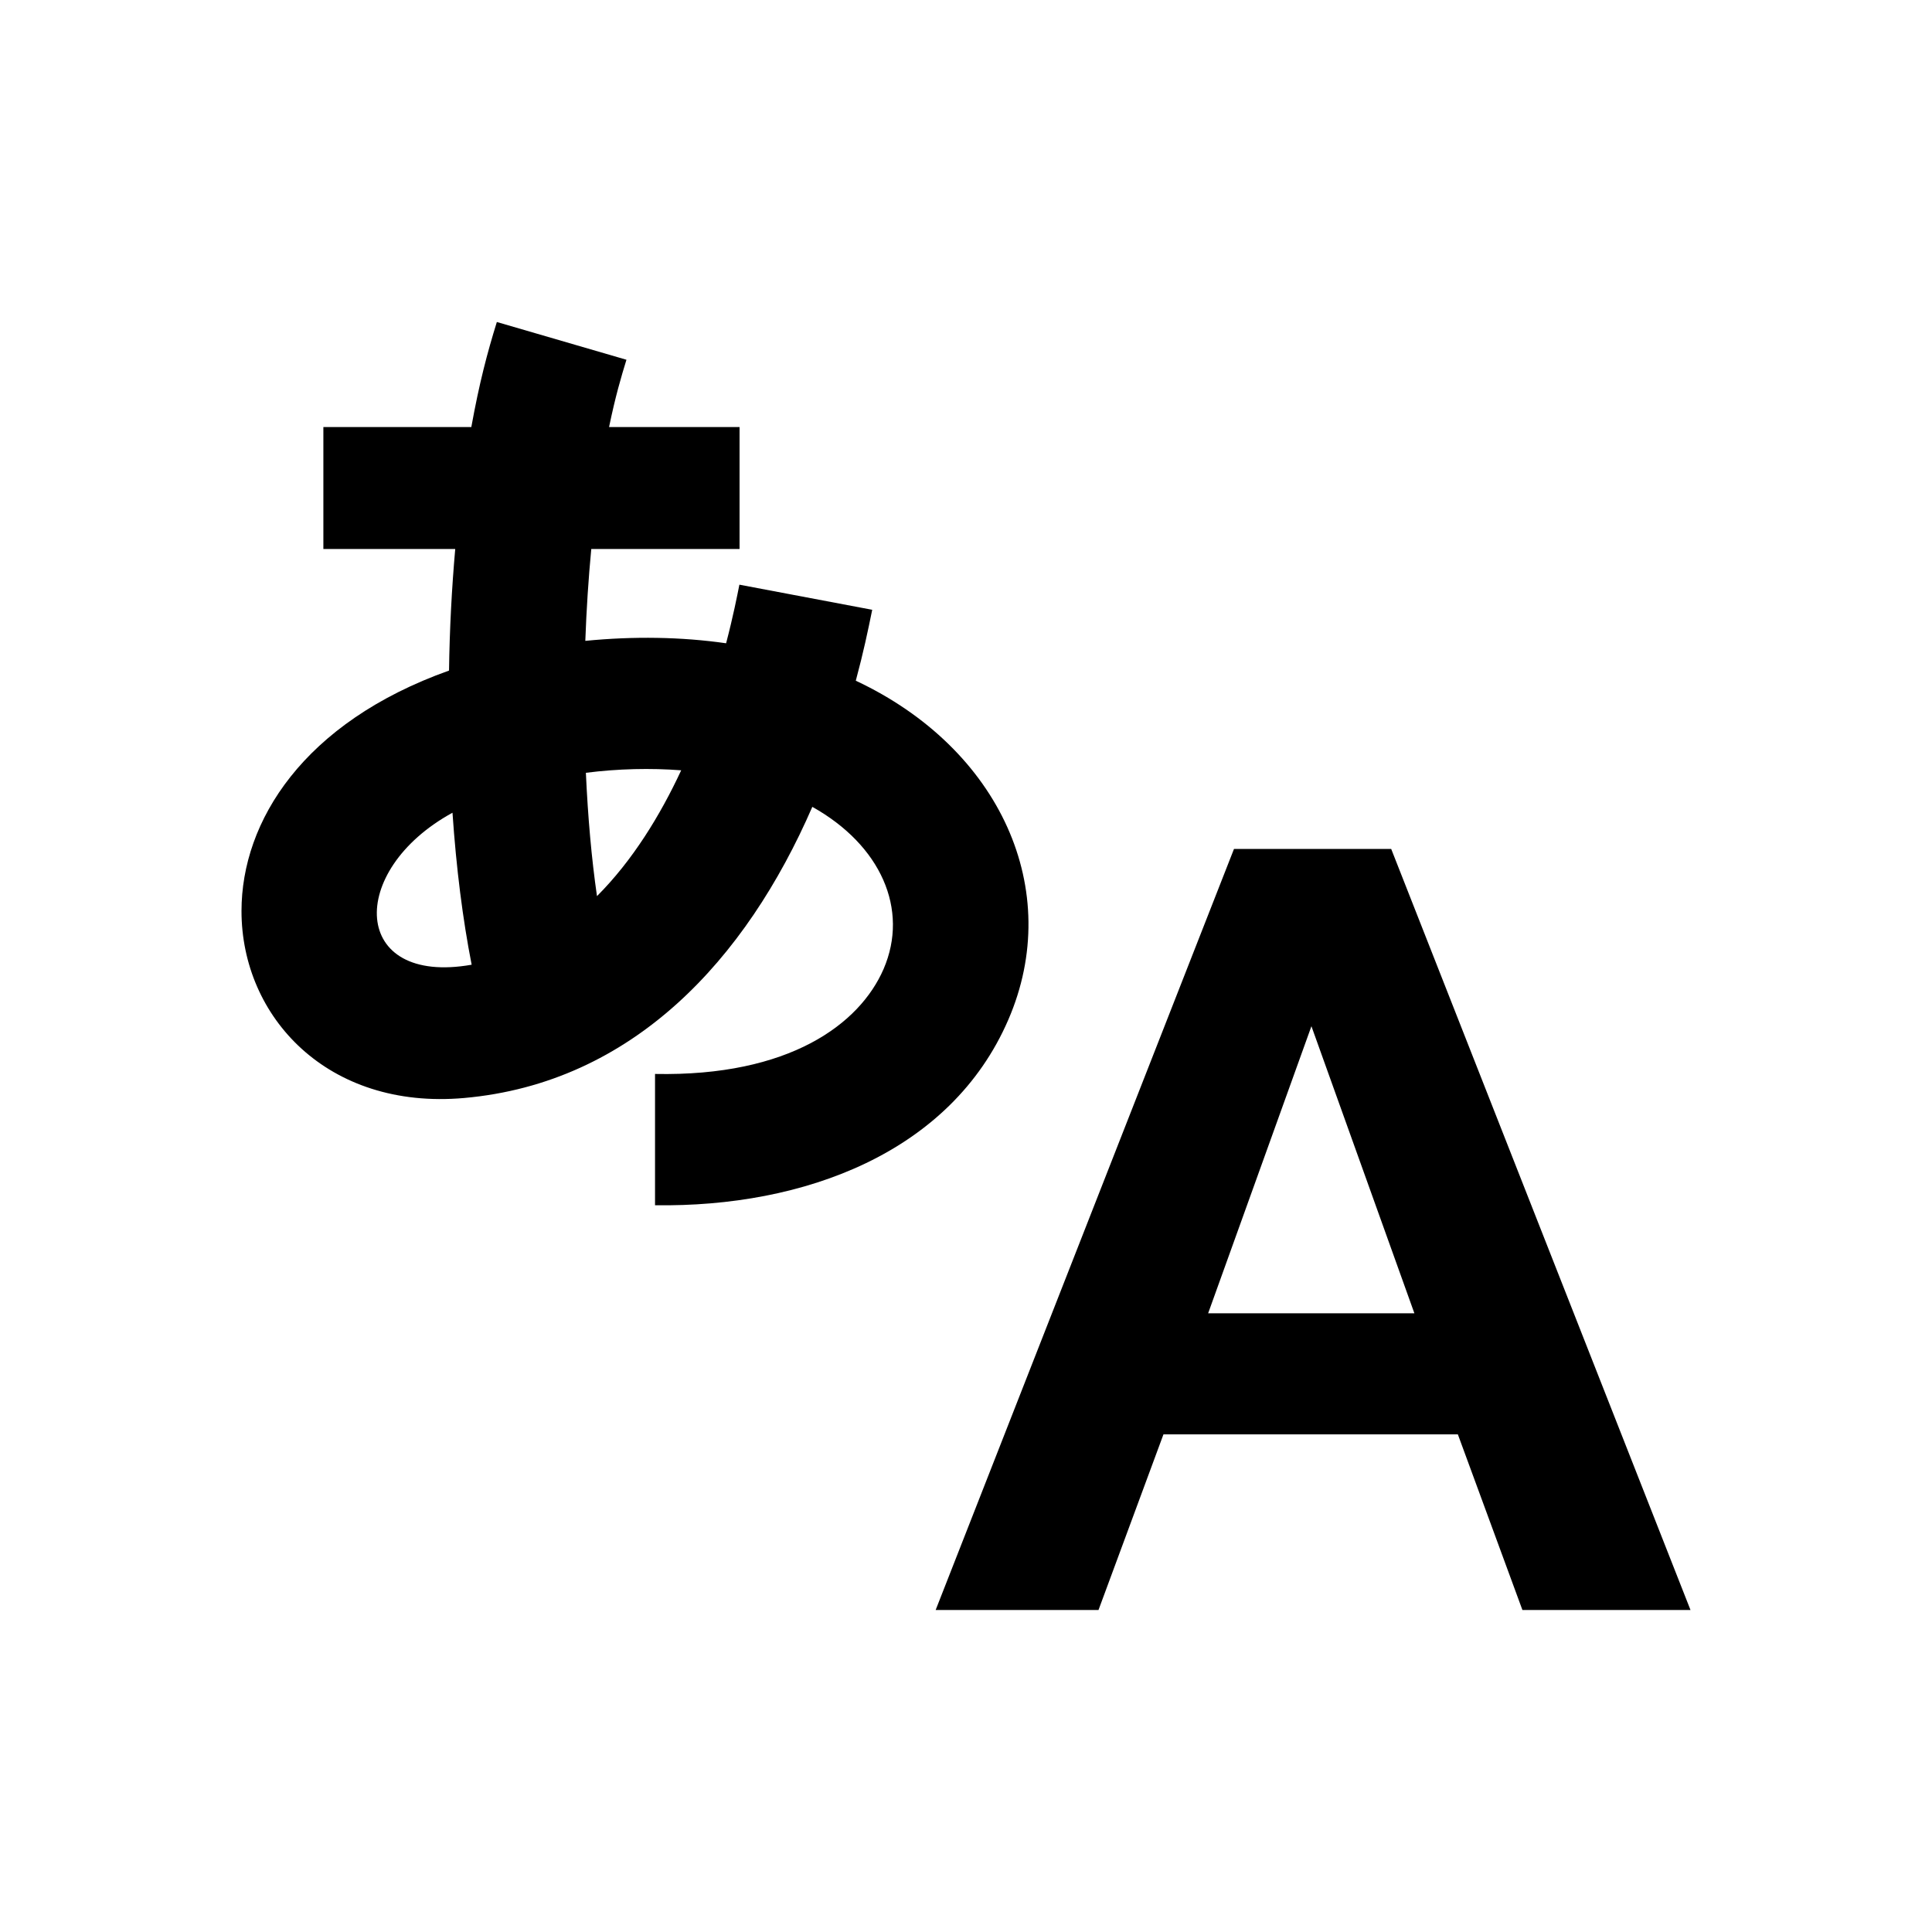 <svg width="24" height="24" viewBox="0 0 24 24" fill="none" xmlns="http://www.w3.org/2000/svg">
<path d="M21 20H18.912L18.11 17.818H14.453L13.646 20H11.623L15.329 10.546H17.282L21 20ZM17.57 16.314L16.291 12.748L15.008 16.314H17.57ZM10.631 8.456C10.726 8.103 10.782 7.836 10.835 7.575L9.185 7.263C9.158 7.398 9.109 7.651 9.02 7.991C8.464 7.911 7.871 7.902 7.271 7.961C7.285 7.57 7.31 7.188 7.345 6.82H9.187V5.305H7.566C7.646 4.919 7.715 4.687 7.782 4.469L6.172 4C6.053 4.383 5.954 4.758 5.855 5.305H4.017V6.82H5.655C5.612 7.309 5.585 7.817 5.578 8.33C3.768 8.975 3 10.203 3 11.317C3 12.633 4.07 13.789 5.763 13.64C7.864 13.454 9.268 11.916 10.091 10.023C10.941 10.498 11.296 11.297 10.976 12.038C10.679 12.722 9.806 13.374 8.137 13.341V14.972C9.989 14.999 11.811 14.318 12.525 12.669C13.223 11.059 12.426 9.298 10.631 8.456ZM8.462 9.569C8.2 10.132 7.856 10.692 7.416 11.132C7.348 10.663 7.303 10.149 7.278 9.6C7.678 9.549 8.082 9.54 8.462 9.569ZM5.621 10.096C5.668 10.785 5.748 11.418 5.859 11.984C4.362 12.249 4.302 10.818 5.621 10.096Z" fill="currentColor"/>
</svg>
